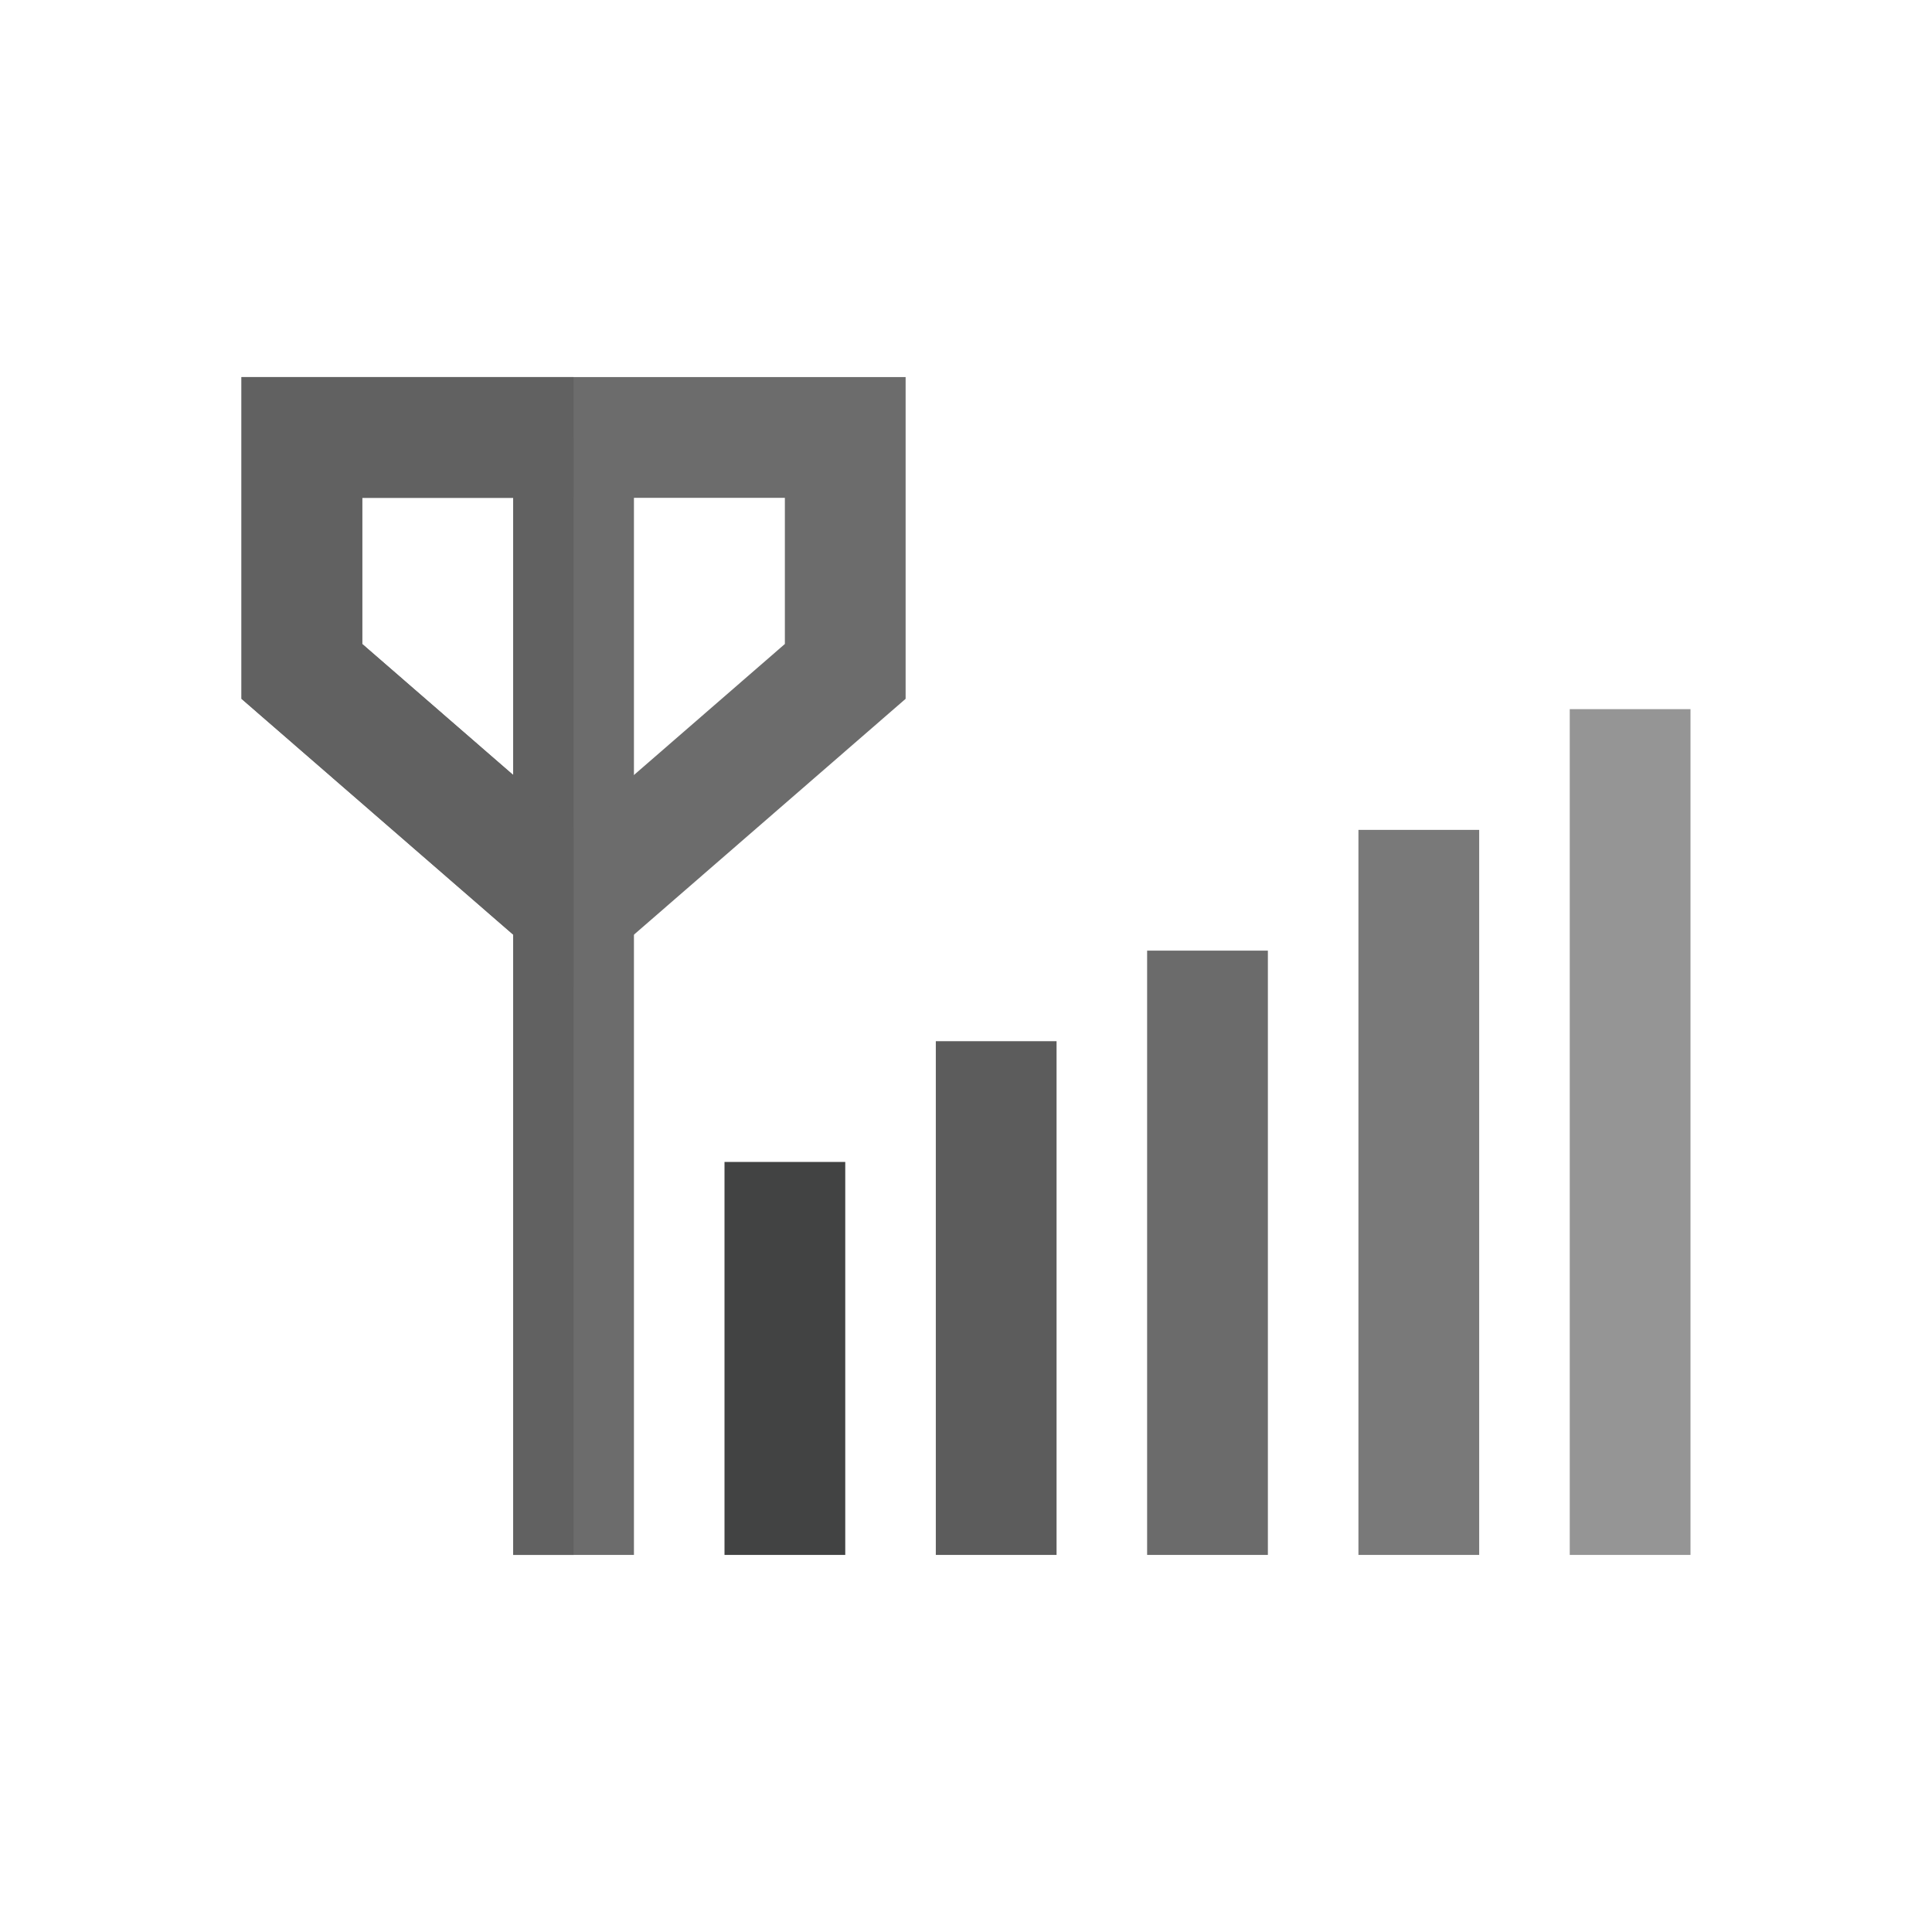 <?xml version="1.0" encoding="UTF-8"?>
<!DOCTYPE svg PUBLIC "-//W3C//DTD SVG 1.1//EN" "http://www.w3.org/Graphics/SVG/1.1/DTD/svg11.dtd">
<!-- Creator: CorelDRAW -->
<svg xmlns="http://www.w3.org/2000/svg" xml:space="preserve" width="2048px" height="2048px" style="shape-rendering:geometricPrecision; text-rendering:geometricPrecision; image-rendering:optimizeQuality; fill-rule:evenodd; clip-rule:evenodd"
viewBox="0 0 2048 2048"
 xmlns:xlink="http://www.w3.org/1999/xlink">
 <defs>
  <style type="text/css">
   <![CDATA[
    .fil7 {fill:none}
    .fil4 {fill:#424343}
    .fil3 {fill:#5C5C5C}
    .fil6 {fill:#616161}
    .fil2 {fill:#6B6B6B}
    .fil5 {fill:#6C6C6C}
    .fil1 {fill:#797979}
    .fil0 {fill:#959595}
   ]]>
  </style>
 </defs>
 <g id="Layer_x0020_1">
  <g id="_514511264">
   <polygon id="_514507400" class="fil0" points="1792,751.714 1792,1648.28 1664,1648.28 1664,751.714 "/>
   <polygon id="_514486064" class="fil1" points="1568,879.713 1568,1648.28 1440,1648.28 1440,879.713 "/>
   <polygon id="_514484456" class="fil2" points="1344,1007.71 1344,1648.28 1216,1648.28 1216,1007.71 "/>
   <polygon id="_514508096" class="fil3" points="1120,1103.71 1120,1648.28 992.003,1648.28 992.003,1103.71 "/>
   <polygon id="_514505768" class="fil4" points="896.005,1231.71 896.005,1648.28 768.004,1648.28 768.004,1231.71 "/>
   <g>
    <polygon id="_514484048" class="fil5" points="671.997,463.714 671.997,1648.28 543.996,1648.28 543.996,463.714 "/>
    <path id="_514511960" class="fil5" d="M255.998 399.716l703.997 0 0 341.062 -22.148 19.225 -329.833 286.334 -41.854 -36.332 -310.162 -269.224 0 -341.065zm575.996 127.999l-447.995 0 0 154.935 224.01 194.445 223.984 -194.443 0 -154.937z"/>
   </g>
   <g>
    <polygon id="_514486256" class="fil6" points="607.999,1648.28 543.996,1648.28 543.996,463.714 607.999,463.714 "/>
    <polygon id="_514483400" class="fil6" points="255.998,399.716 607.999,399.716 607.999,527.715 383.999,527.715 383.999,682.649 607.999,877.085 607.999,1046.32 566.161,1010.01 255.998,740.781 "/>
   </g>
  </g>
  <rect class="fil7" width="2048" height="2048"/>
 </g>
</svg>
